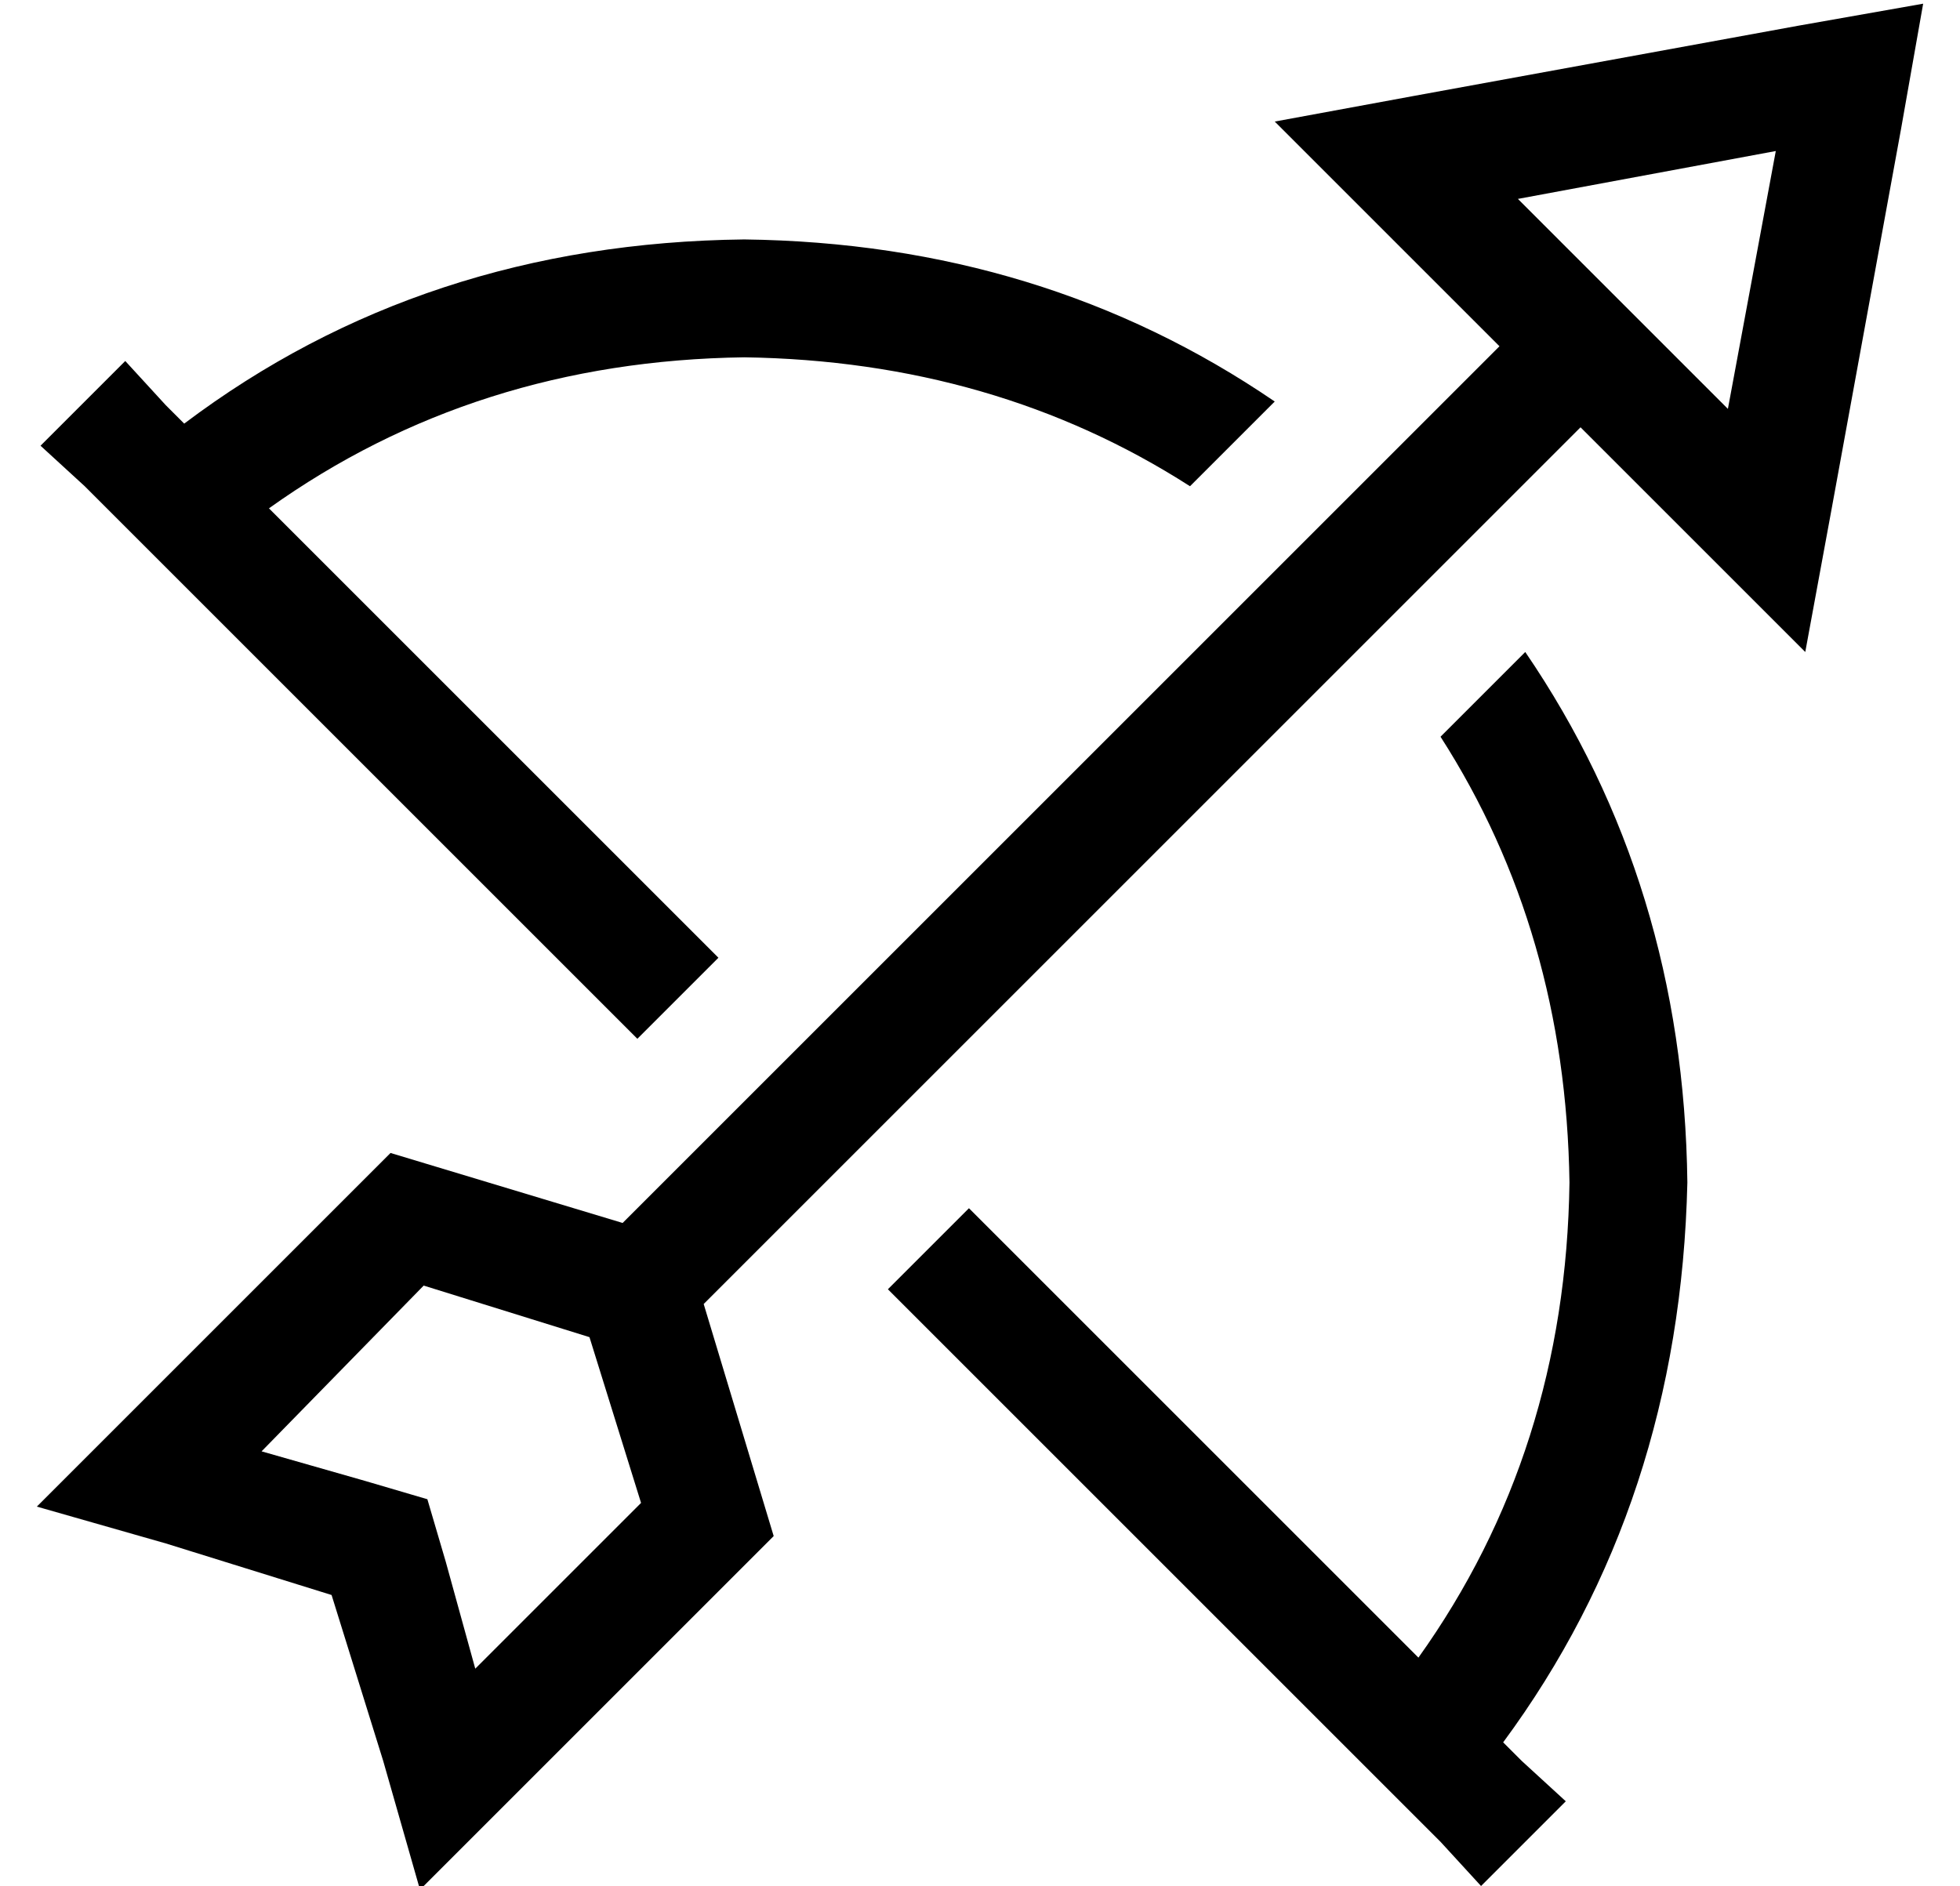 <?xml version="1.0" standalone="no"?>
<!DOCTYPE svg PUBLIC "-//W3C//DTD SVG 1.1//EN" "http://www.w3.org/Graphics/SVG/1.1/DTD/svg11.dtd" >
<svg xmlns="http://www.w3.org/2000/svg" xmlns:xlink="http://www.w3.org/1999/xlink" version="1.1" viewBox="-10 -40 532 512">
   <path fill="currentColor"
d="M364 21l-28 -28l28 28l-28 -28l38 -7v0l104 -19v0l34 -6v0l-6 34v0l-19 104v0l-7 38v0l-27 -27v0l-34 -34v0l-238 238v0l19 63v0l-70 70v0l-26 26v0l-10 -35v0l-14 -45v0l-45 -14v0l-35 -10v0l26 -26v0l70 -70v0l63 19v0l238 -238v0l-33 -33v0zM459 71l13 -70l-13 70
l13 -70l-70 13v0l57 57v0zM381 160l23 -23l-23 23l23 -23q43 63 44 144q-2 87 -50 152l5 5v0l12 11v0l-23 23v0l-11 -12v0l-150 -150v0l22 -22v0l122 122v0q40 -56 41 -129q-1 -68 -35 -121v0zM13 92l-12 -11l12 11l-12 -11l23 -23v0l11 12v0l5 5v0q65 -49 152 -50
q81 1 144 44l-23 23v0q-53 -34 -121 -35q-73 1 -129 41l122 122v0l-22 22v0l-150 -150v0zM111 384l8 29l-8 -29l8 29l45 -45v0l-14 -45v0l-45 -14v0l-44 45v0l28 8v0l17 5v0l5 17v0z" />
</svg>
